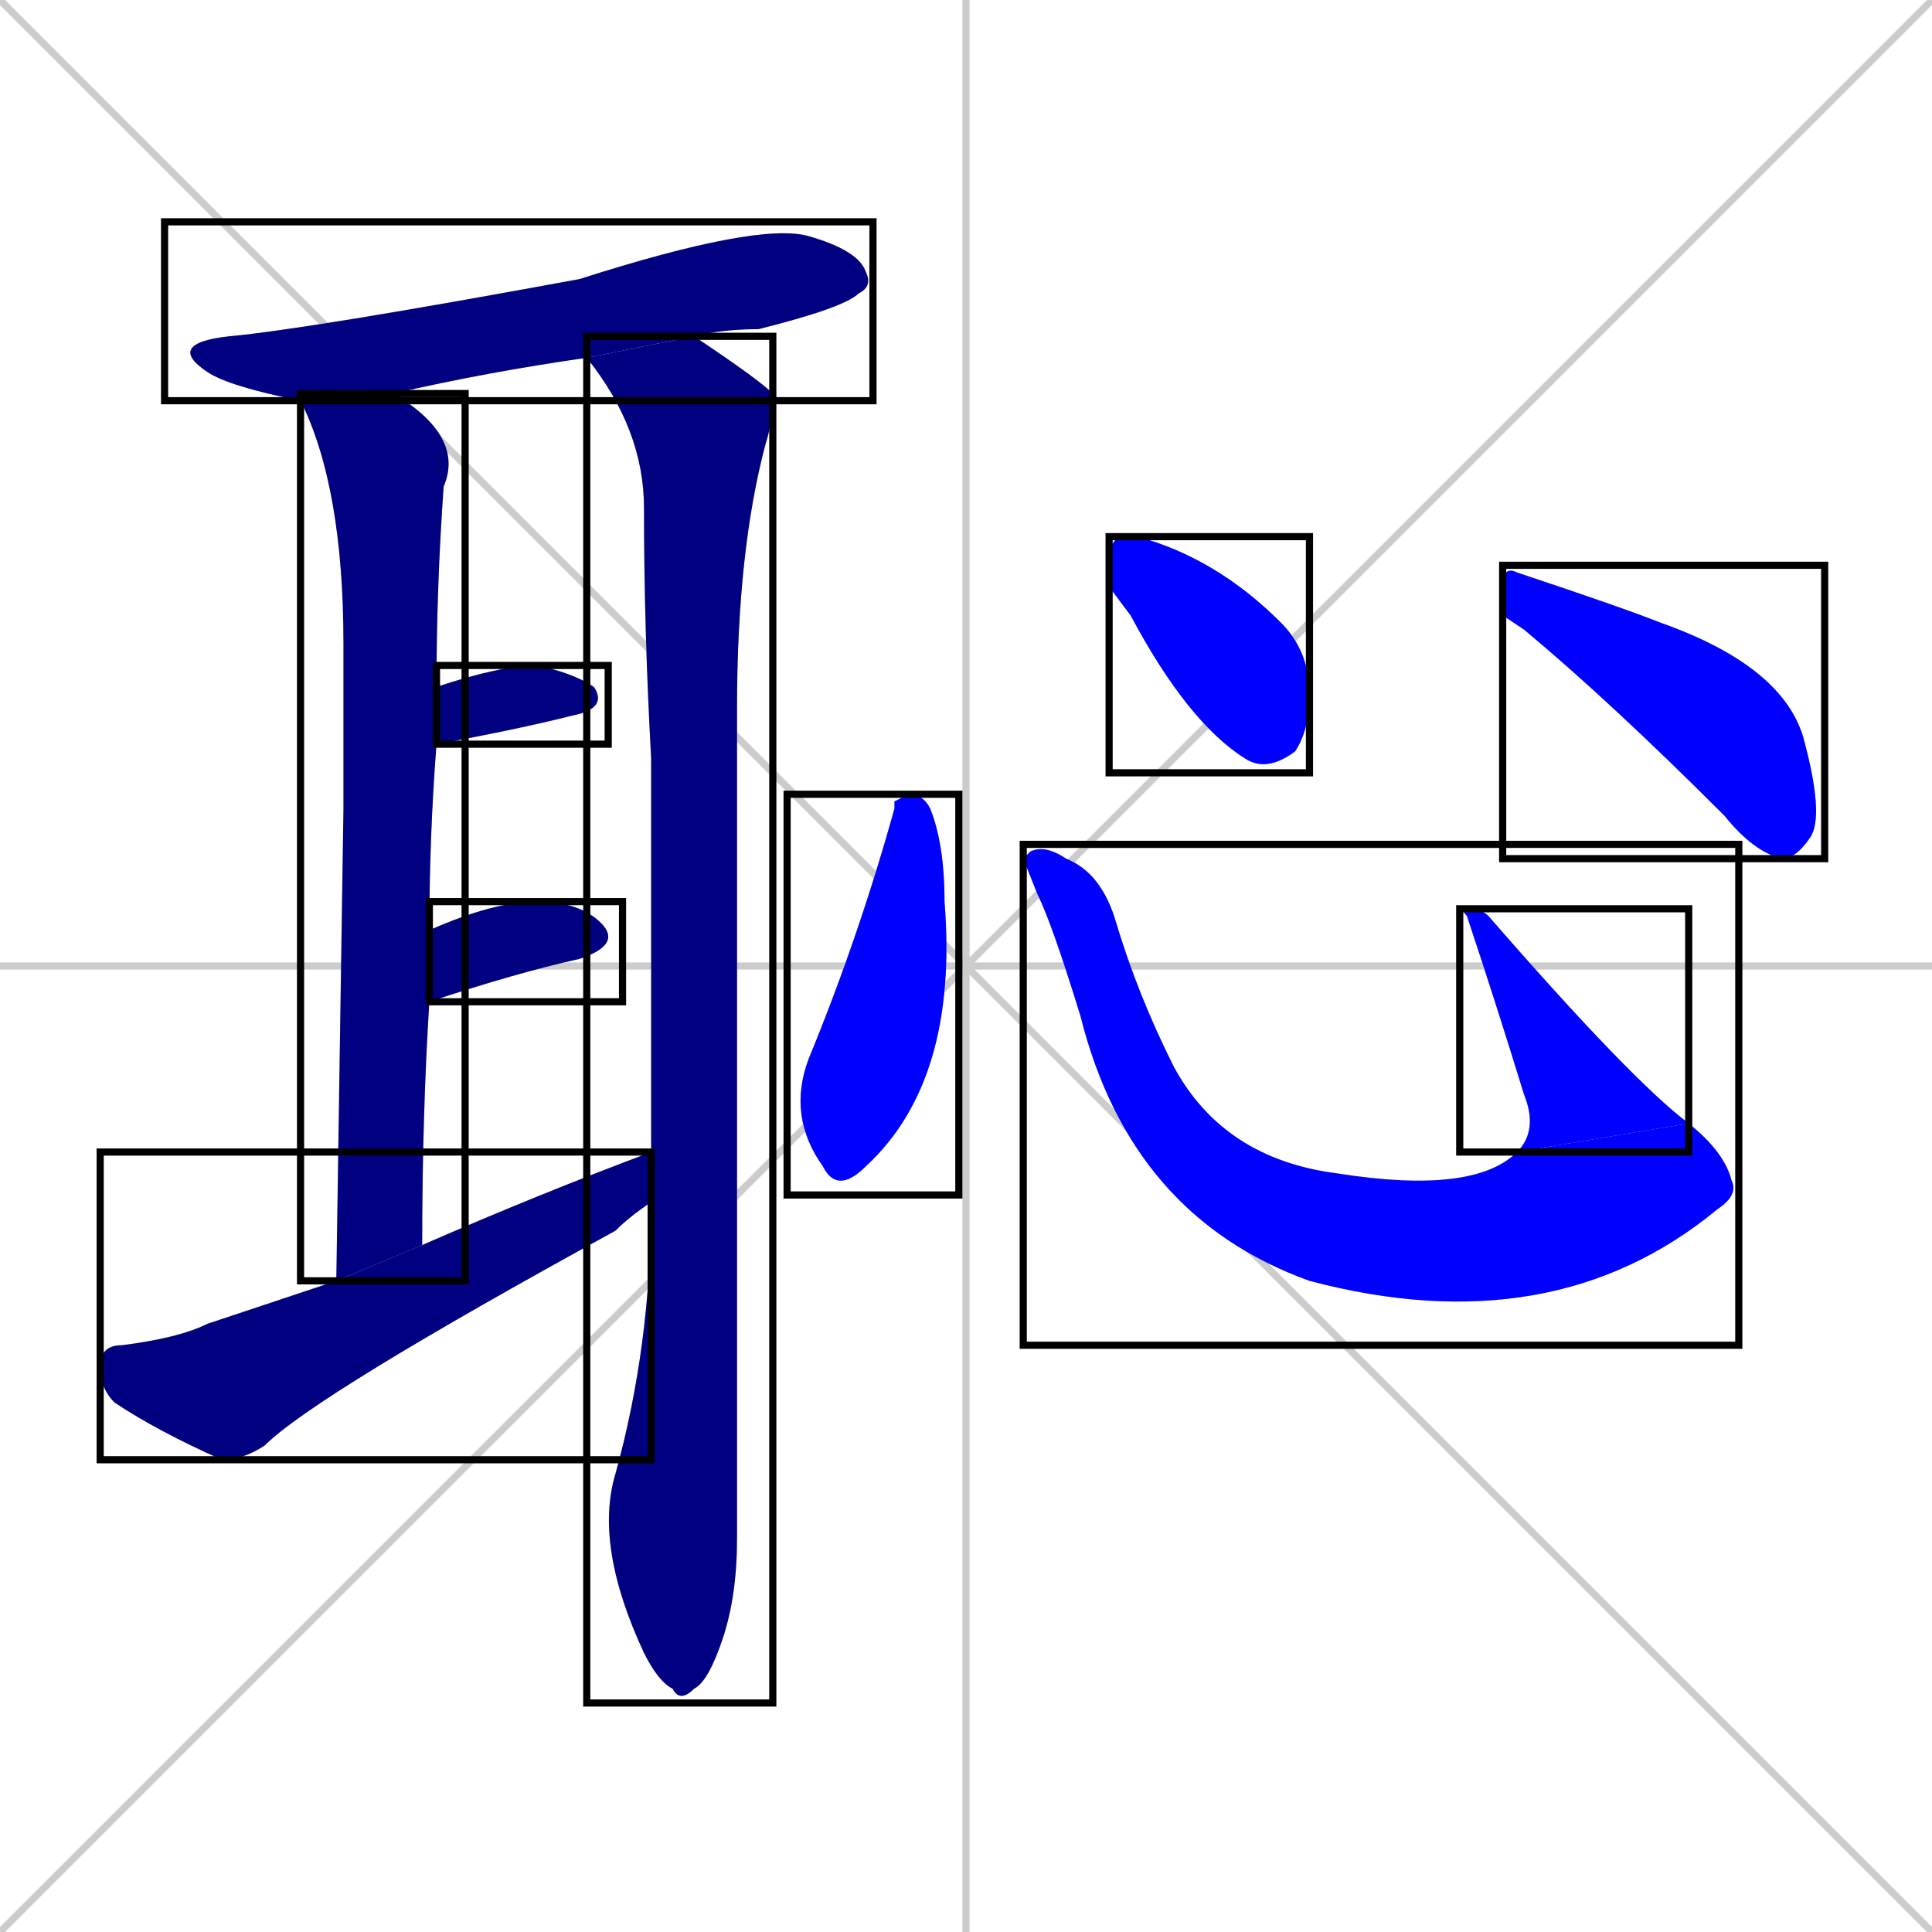 <svg xmlns="http://www.w3.org/2000/svg" xmlns:xlink="http://www.w3.org/1999/xlink" width="270" height="270"><defs><clipPath id="clip-mask-1"><use xlink:href="#rect-1" /></clipPath><clipPath id="clip-mask-2"><use xlink:href="#rect-2" /></clipPath><clipPath id="clip-mask-3"><use xlink:href="#rect-3" /></clipPath><clipPath id="clip-mask-4"><use xlink:href="#rect-4" /></clipPath><clipPath id="clip-mask-5"><use xlink:href="#rect-5" /></clipPath><clipPath id="clip-mask-6"><use xlink:href="#rect-6" /></clipPath><clipPath id="clip-mask-7"><use xlink:href="#rect-7" /></clipPath><clipPath id="clip-mask-8"><use xlink:href="#rect-8" /></clipPath><clipPath id="clip-mask-9"><use xlink:href="#rect-9" /></clipPath><clipPath id="clip-mask-10"><use xlink:href="#rect-10" /></clipPath><clipPath id="clip-mask-11"><use xlink:href="#rect-11" /></clipPath></defs><path d="M 0 0 L 270 270 M 270 0 L 0 270 M 135 0 L 135 270 M 0 135 L 270 135" stroke="#CCCCCC" /><path d="M 42 56 Q 32 54 29 52 Q 23 48 32 47 Q 43 46 81 39 Q 106 31 113 33 Q 120 35 121 38 Q 122 40 120 41 Q 118 43 106 46 Q 101 46 97 47 L 82 50 Q 68 52 55 55" fill="#CCCCCC"/><path d="M 48 113 L 48 90 Q 48 68 42 56 L 55 55 Q 65 61 62 68 Q 61 82 61 96 L 61 104 Q 60 117 60 130 L 60 140 Q 59 156 59 174 L 47 179" fill="#CCCCCC"/><path d="M 97 47 Q 106 53 108 55 Q 108 59 107 62 Q 103 77 103 99 Q 103 204 103 215 Q 103 223 101 229 Q 99 235 97 236 Q 95 238 94 236 Q 92 235 90 231 Q 83 216 86 206 Q 91 188 91 168 L 91 161 Q 91 132 91 106 Q 90 88 90 71 Q 90 60 82 50" fill="#CCCCCC"/><path d="M 61 96 Q 70 93 75 93 Q 80 94 83 96 Q 85 99 80 100 Q 72 102 61 104" fill="#CCCCCC"/><path d="M 60 130 Q 69 126 75 126 Q 81 126 84 129 Q 87 132 81 134 Q 72 136 60 140" fill="#CCCCCC"/><path d="M 59 174 Q 75 167 91 161 L 91 168 Q 88 170 86 172 Q 44 195 37 202 Q 34 204 31 204 Q 22 200 16 196 Q 14 194 14 191 Q 14 188 17 188 Q 25 187 29 185 Q 38 182 47 179" fill="#CCCCCC"/><path d="M 125 112 L 127 111 Q 129 111 130 113 Q 132 118 132 126 Q 134 151 121 163 Q 117 167 115 163 Q 110 156 113 148 Q 120 131 125 113" fill="#CCCCCC"/><path d="M 143 120 L 144 119 Q 146 118 149 120 Q 154 122 156 129 Q 159 139 164 149 Q 171 162 187 164 Q 206 167 212 161 L 236 157 Q 241 161 242 165 Q 243 167 240 169 Q 217 188 183 179 Q 158 170 151 142 Q 147 129 145 125" fill="#CCCCCC"/><path d="M 212 161 Q 215 158 213 153 Q 209 140 205 128 Q 204 127 205 127 Q 207 127 208 128 Q 228 151 236 157" fill="#CCCCCC"/><path d="M 155 82 L 155 79 Q 155 75 157 75 Q 157 75 159 75 Q 170 78 179 87 Q 183 91 183 97 Q 183 102 181 105 Q 177 108 174 106 Q 166 101 158 86" fill="#CCCCCC"/><path d="M 210 86 L 210 82 Q 210 79 212 80 Q 227 85 232 87 Q 249 93 252 103 Q 255 114 253 117 Q 251 120 249 120 Q 245 119 241 114 Q 225 98 213 88" fill="#CCCCCC"/><path d="M 42 56 Q 32 54 29 52 Q 23 48 32 47 Q 43 46 81 39 Q 106 31 113 33 Q 120 35 121 38 Q 122 40 120 41 Q 118 43 106 46 Q 101 46 97 47 L 82 50 Q 68 52 55 55" fill="#000080" clip-path="url(#clip-mask-1)" /><path d="M 48 113 L 48 90 Q 48 68 42 56 L 55 55 Q 65 61 62 68 Q 61 82 61 96 L 61 104 Q 60 117 60 130 L 60 140 Q 59 156 59 174 L 47 179" fill="#000080" clip-path="url(#clip-mask-2)" /><path d="M 97 47 Q 106 53 108 55 Q 108 59 107 62 Q 103 77 103 99 Q 103 204 103 215 Q 103 223 101 229 Q 99 235 97 236 Q 95 238 94 236 Q 92 235 90 231 Q 83 216 86 206 Q 91 188 91 168 L 91 161 Q 91 132 91 106 Q 90 88 90 71 Q 90 60 82 50" fill="#000080" clip-path="url(#clip-mask-3)" /><path d="M 61 96 Q 70 93 75 93 Q 80 94 83 96 Q 85 99 80 100 Q 72 102 61 104" fill="#000080" clip-path="url(#clip-mask-4)" /><path d="M 60 130 Q 69 126 75 126 Q 81 126 84 129 Q 87 132 81 134 Q 72 136 60 140" fill="#000080" clip-path="url(#clip-mask-5)" /><path d="M 59 174 Q 75 167 91 161 L 91 168 Q 88 170 86 172 Q 44 195 37 202 Q 34 204 31 204 Q 22 200 16 196 Q 14 194 14 191 Q 14 188 17 188 Q 25 187 29 185 Q 38 182 47 179" fill="#000080" clip-path="url(#clip-mask-6)" /><path d="M 125 112 L 127 111 Q 129 111 130 113 Q 132 118 132 126 Q 134 151 121 163 Q 117 167 115 163 Q 110 156 113 148 Q 120 131 125 113" fill="#0000ff" clip-path="url(#clip-mask-7)" /><path d="M 143 120 L 144 119 Q 146 118 149 120 Q 154 122 156 129 Q 159 139 164 149 Q 171 162 187 164 Q 206 167 212 161 L 236 157 Q 241 161 242 165 Q 243 167 240 169 Q 217 188 183 179 Q 158 170 151 142 Q 147 129 145 125" fill="#0000ff" clip-path="url(#clip-mask-8)" /><path d="M 212 161 Q 215 158 213 153 Q 209 140 205 128 Q 204 127 205 127 Q 207 127 208 128 Q 228 151 236 157" fill="#0000ff" clip-path="url(#clip-mask-9)" /><path d="M 155 82 L 155 79 Q 155 75 157 75 Q 157 75 159 75 Q 170 78 179 87 Q 183 91 183 97 Q 183 102 181 105 Q 177 108 174 106 Q 166 101 158 86" fill="#0000ff" clip-path="url(#clip-mask-10)" /><path d="M 210 86 L 210 82 Q 210 79 212 80 Q 227 85 232 87 Q 249 93 252 103 Q 255 114 253 117 Q 251 120 249 120 Q 245 119 241 114 Q 225 98 213 88" fill="#0000ff" clip-path="url(#clip-mask-11)" /><rect x="23" y="31" width="99" height="25" id="rect-1" fill="transparent" stroke="#000000"><animate attributeName="x" from="-76" to="23" dur="0.367" begin="0; animate11.end + 1s" id="animate1" fill="freeze"/></rect><rect x="42" y="55" width="23" height="124" id="rect-2" fill="transparent" stroke="#000000"><set attributeName="y" to="-69" begin="0; animate11.end + 1s" /><animate attributeName="y" from="-69" to="55" dur="0.459" begin="animate1.end + 0.5" id="animate2" fill="freeze"/></rect><rect x="82" y="47" width="26" height="191" id="rect-3" fill="transparent" stroke="#000000"><set attributeName="y" to="-144" begin="0; animate11.end + 1s" /><animate attributeName="y" from="-144" to="47" dur="0.707" begin="animate2.end + 0.5" id="animate3" fill="freeze"/></rect><rect x="61" y="93" width="24" height="11" id="rect-4" fill="transparent" stroke="#000000"><set attributeName="x" to="37" begin="0; animate11.end + 1s" /><animate attributeName="x" from="37" to="61" dur="0.089" begin="animate3.end + 0.5" id="animate4" fill="freeze"/></rect><rect x="60" y="126" width="27" height="14" id="rect-5" fill="transparent" stroke="#000000"><set attributeName="x" to="33" begin="0; animate11.end + 1s" /><animate attributeName="x" from="33" to="60" dur="0.100" begin="animate4.end + 0.5" id="animate5" fill="freeze"/></rect><rect x="14" y="161" width="77" height="43" id="rect-6" fill="transparent" stroke="#000000"><set attributeName="x" to="-63" begin="0; animate11.end + 1s" /><animate attributeName="x" from="-63" to="14" dur="0.285" begin="animate5.end + 0.5" id="animate6" fill="freeze"/></rect><rect x="110" y="111" width="24" height="56" id="rect-7" fill="transparent" stroke="#000000"><set attributeName="y" to="55" begin="0; animate11.end + 1s" /><animate attributeName="y" from="55" to="111" dur="0.207" begin="animate6.end + 0.5" id="animate7" fill="freeze"/></rect><rect x="143" y="118" width="100" height="70" id="rect-8" fill="transparent" stroke="#000000"><set attributeName="x" to="43" begin="0; animate11.end + 1s" /><animate attributeName="x" from="43" to="143" dur="0.370" begin="animate7.end + 0.5" id="animate8" fill="freeze"/></rect><rect x="204" y="127" width="32" height="34" id="rect-9" fill="transparent" stroke="#000000"><set attributeName="y" to="161" begin="0; animate11.end + 1s" /><animate attributeName="y" from="161" to="127" dur="0.126" begin="animate8.end" id="animate9" fill="freeze"/></rect><rect x="155" y="75" width="28" height="33" id="rect-10" fill="transparent" stroke="#000000"><set attributeName="x" to="127" begin="0; animate11.end + 1s" /><animate attributeName="x" from="127" to="155" dur="0.104" begin="animate9.end + 0.5" id="animate10" fill="freeze"/></rect><rect x="210" y="79" width="45" height="41" id="rect-11" fill="transparent" stroke="#000000"><set attributeName="x" to="165" begin="0; animate11.end + 1s" /><animate attributeName="x" from="165" to="210" dur="0.167" begin="animate10.end + 0.5" id="animate11" fill="freeze"/></rect></svg>